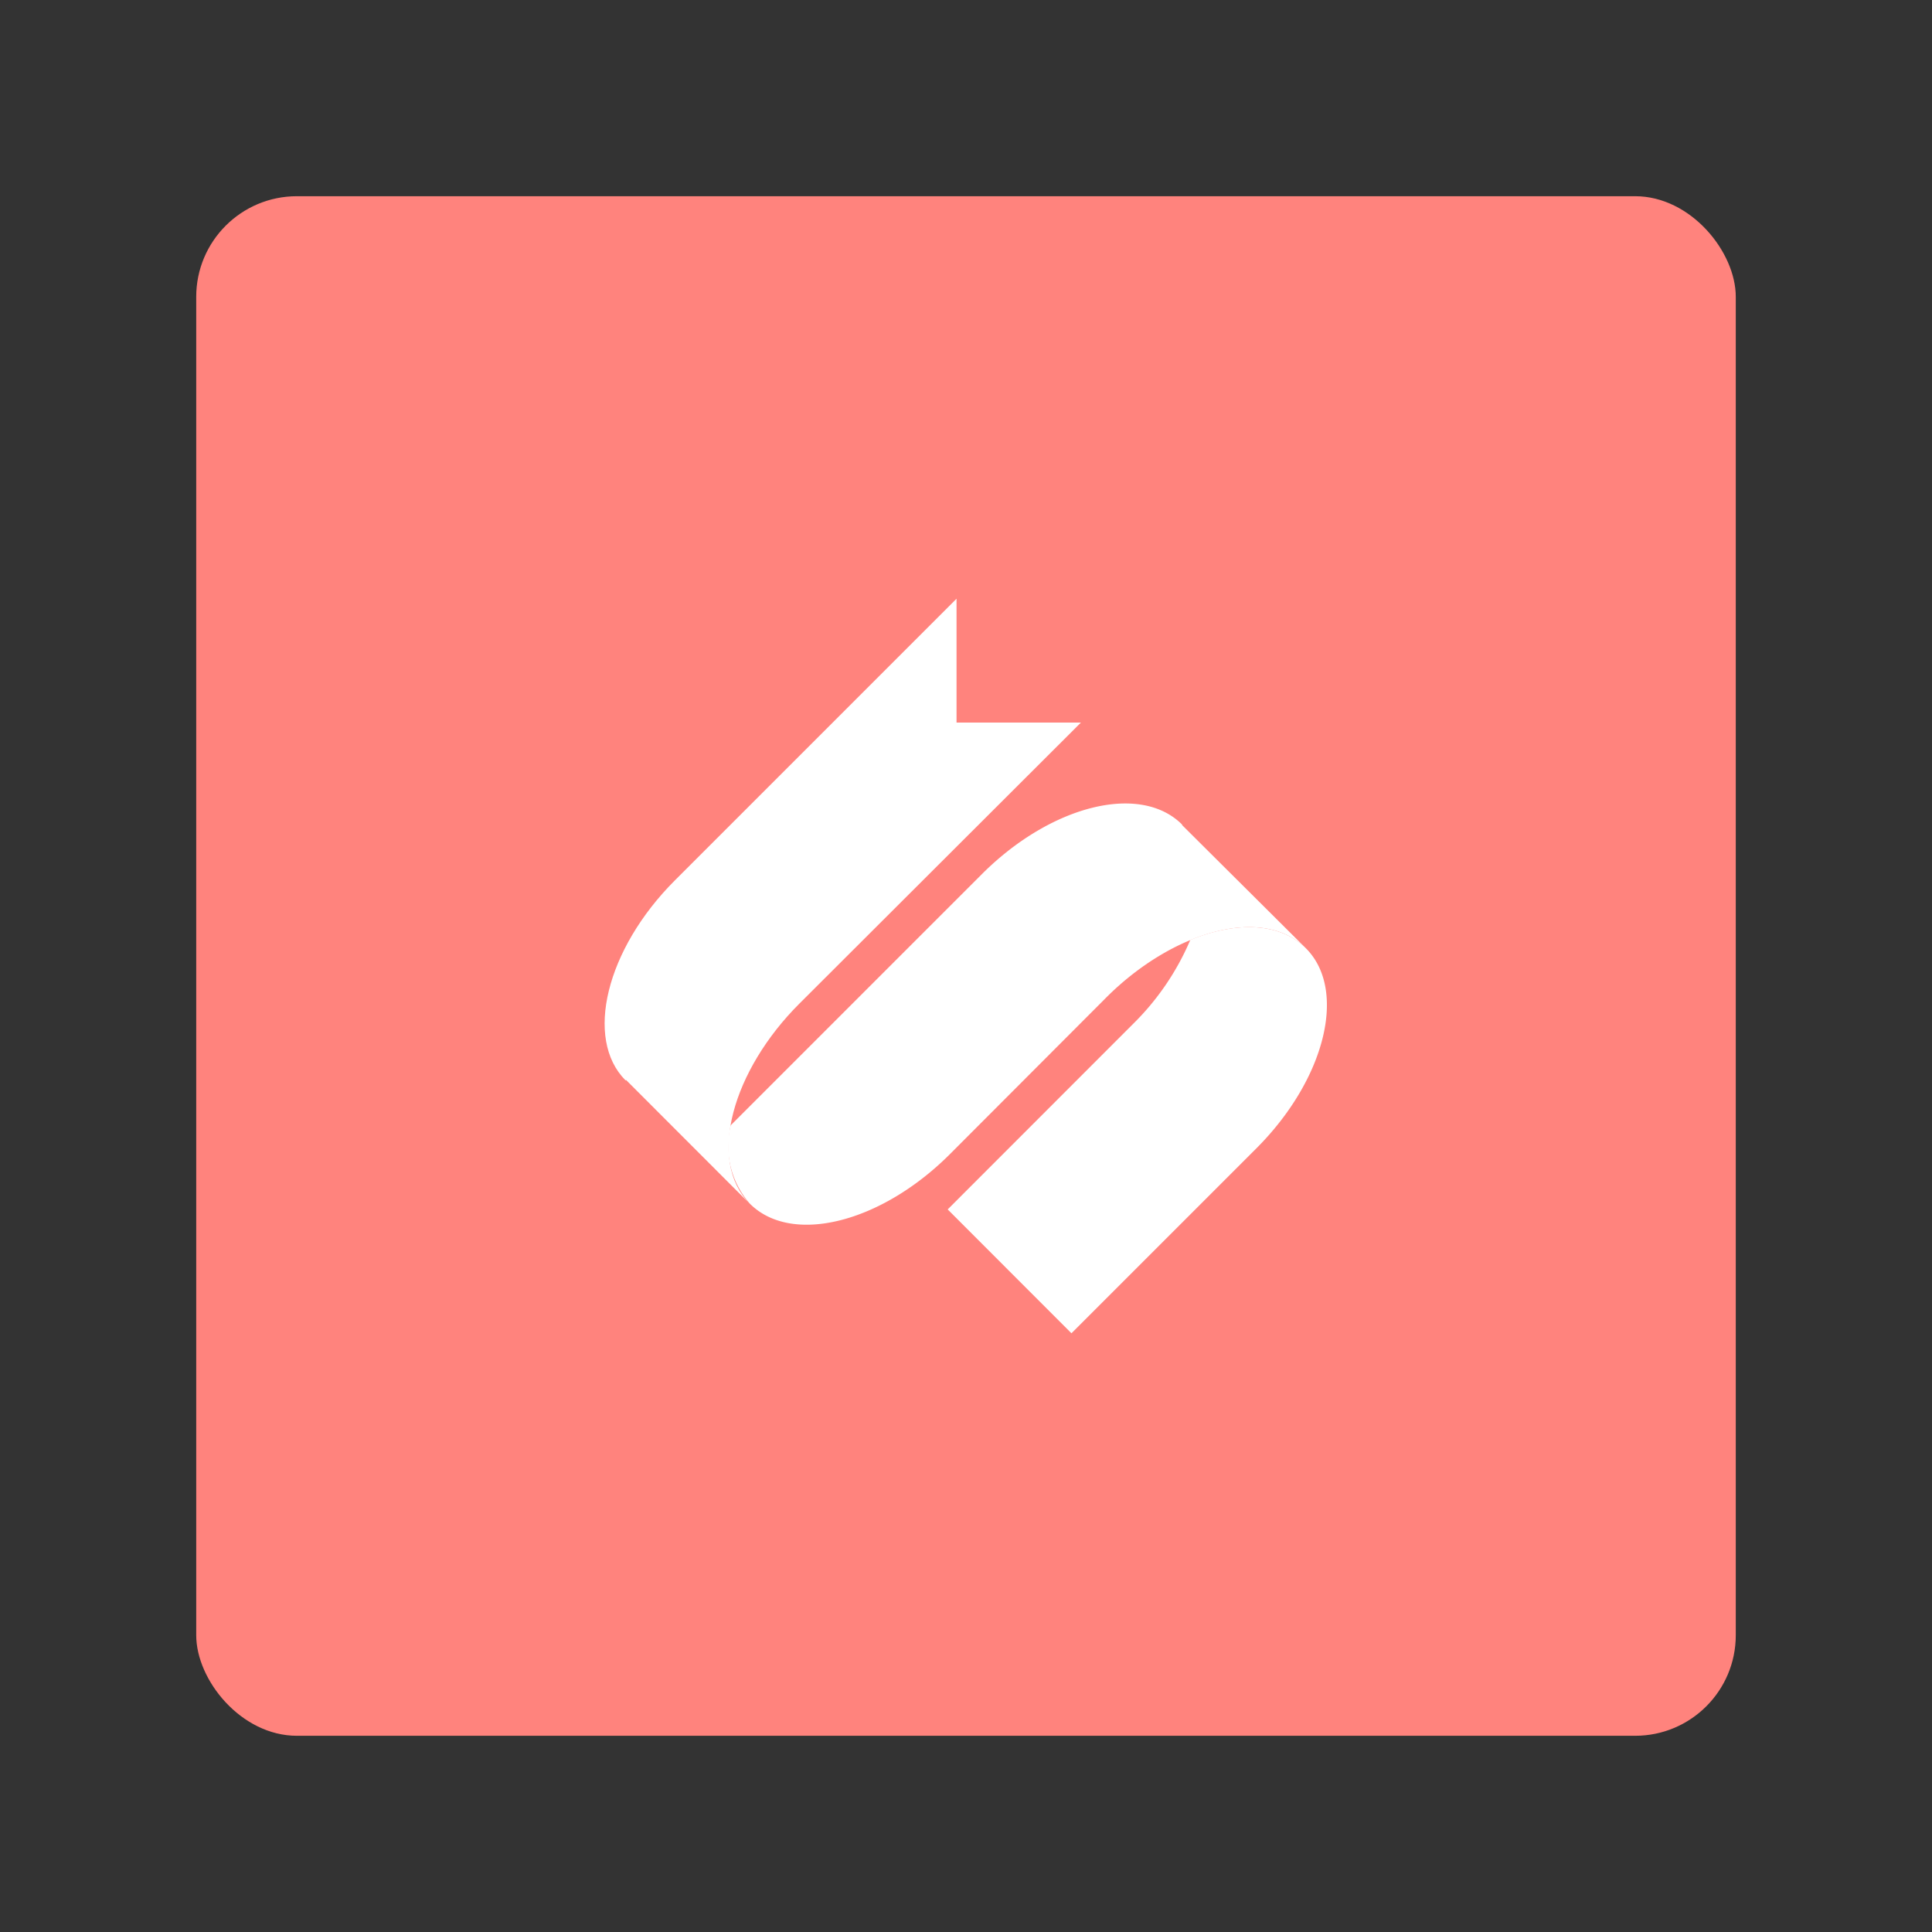 <svg xmlns="http://www.w3.org/2000/svg" viewBox="0 0 192 192"><rect x="0" y="0" width="192" height="192" fill="#333333" stroke="none"/><title>stickK</title><rect x="19.5" y="19.5" width="153" height="153" rx="10" style="fill:#ff837d"/><path d="M118.29,93.41c4.62-1.89,8.94-1.72,11.49.83,4.13,4.14,1.94,13-4.9,19.86l0,0L106.48,132.5l-12.3-12.31,18.39-18.4a26,26,0,0,0,5.72-8.38" style="fill:#fff"/><path d="M117.47,81.94c-4.14-4.14-13-1.94-19.86,4.9l0,0-25,25a8.67,8.67,0,0,0,1.91,7.78c4.14,4.14,13,1.94,19.86-4.9l15.54-15.57c6.56-6.57,15.54-9.23,19.88-4.89L117.48,82" style="fill:#fff"/><path d="M62.22,107.33l12.31,12.32c-4.34-4.35-1.68-13.32,4.89-19.89l28-27.95H95.06V59.5l-28,28,0,0c-6.84,6.84-9,15.74-4.9,19.86" style="fill:#fff"/></svg>